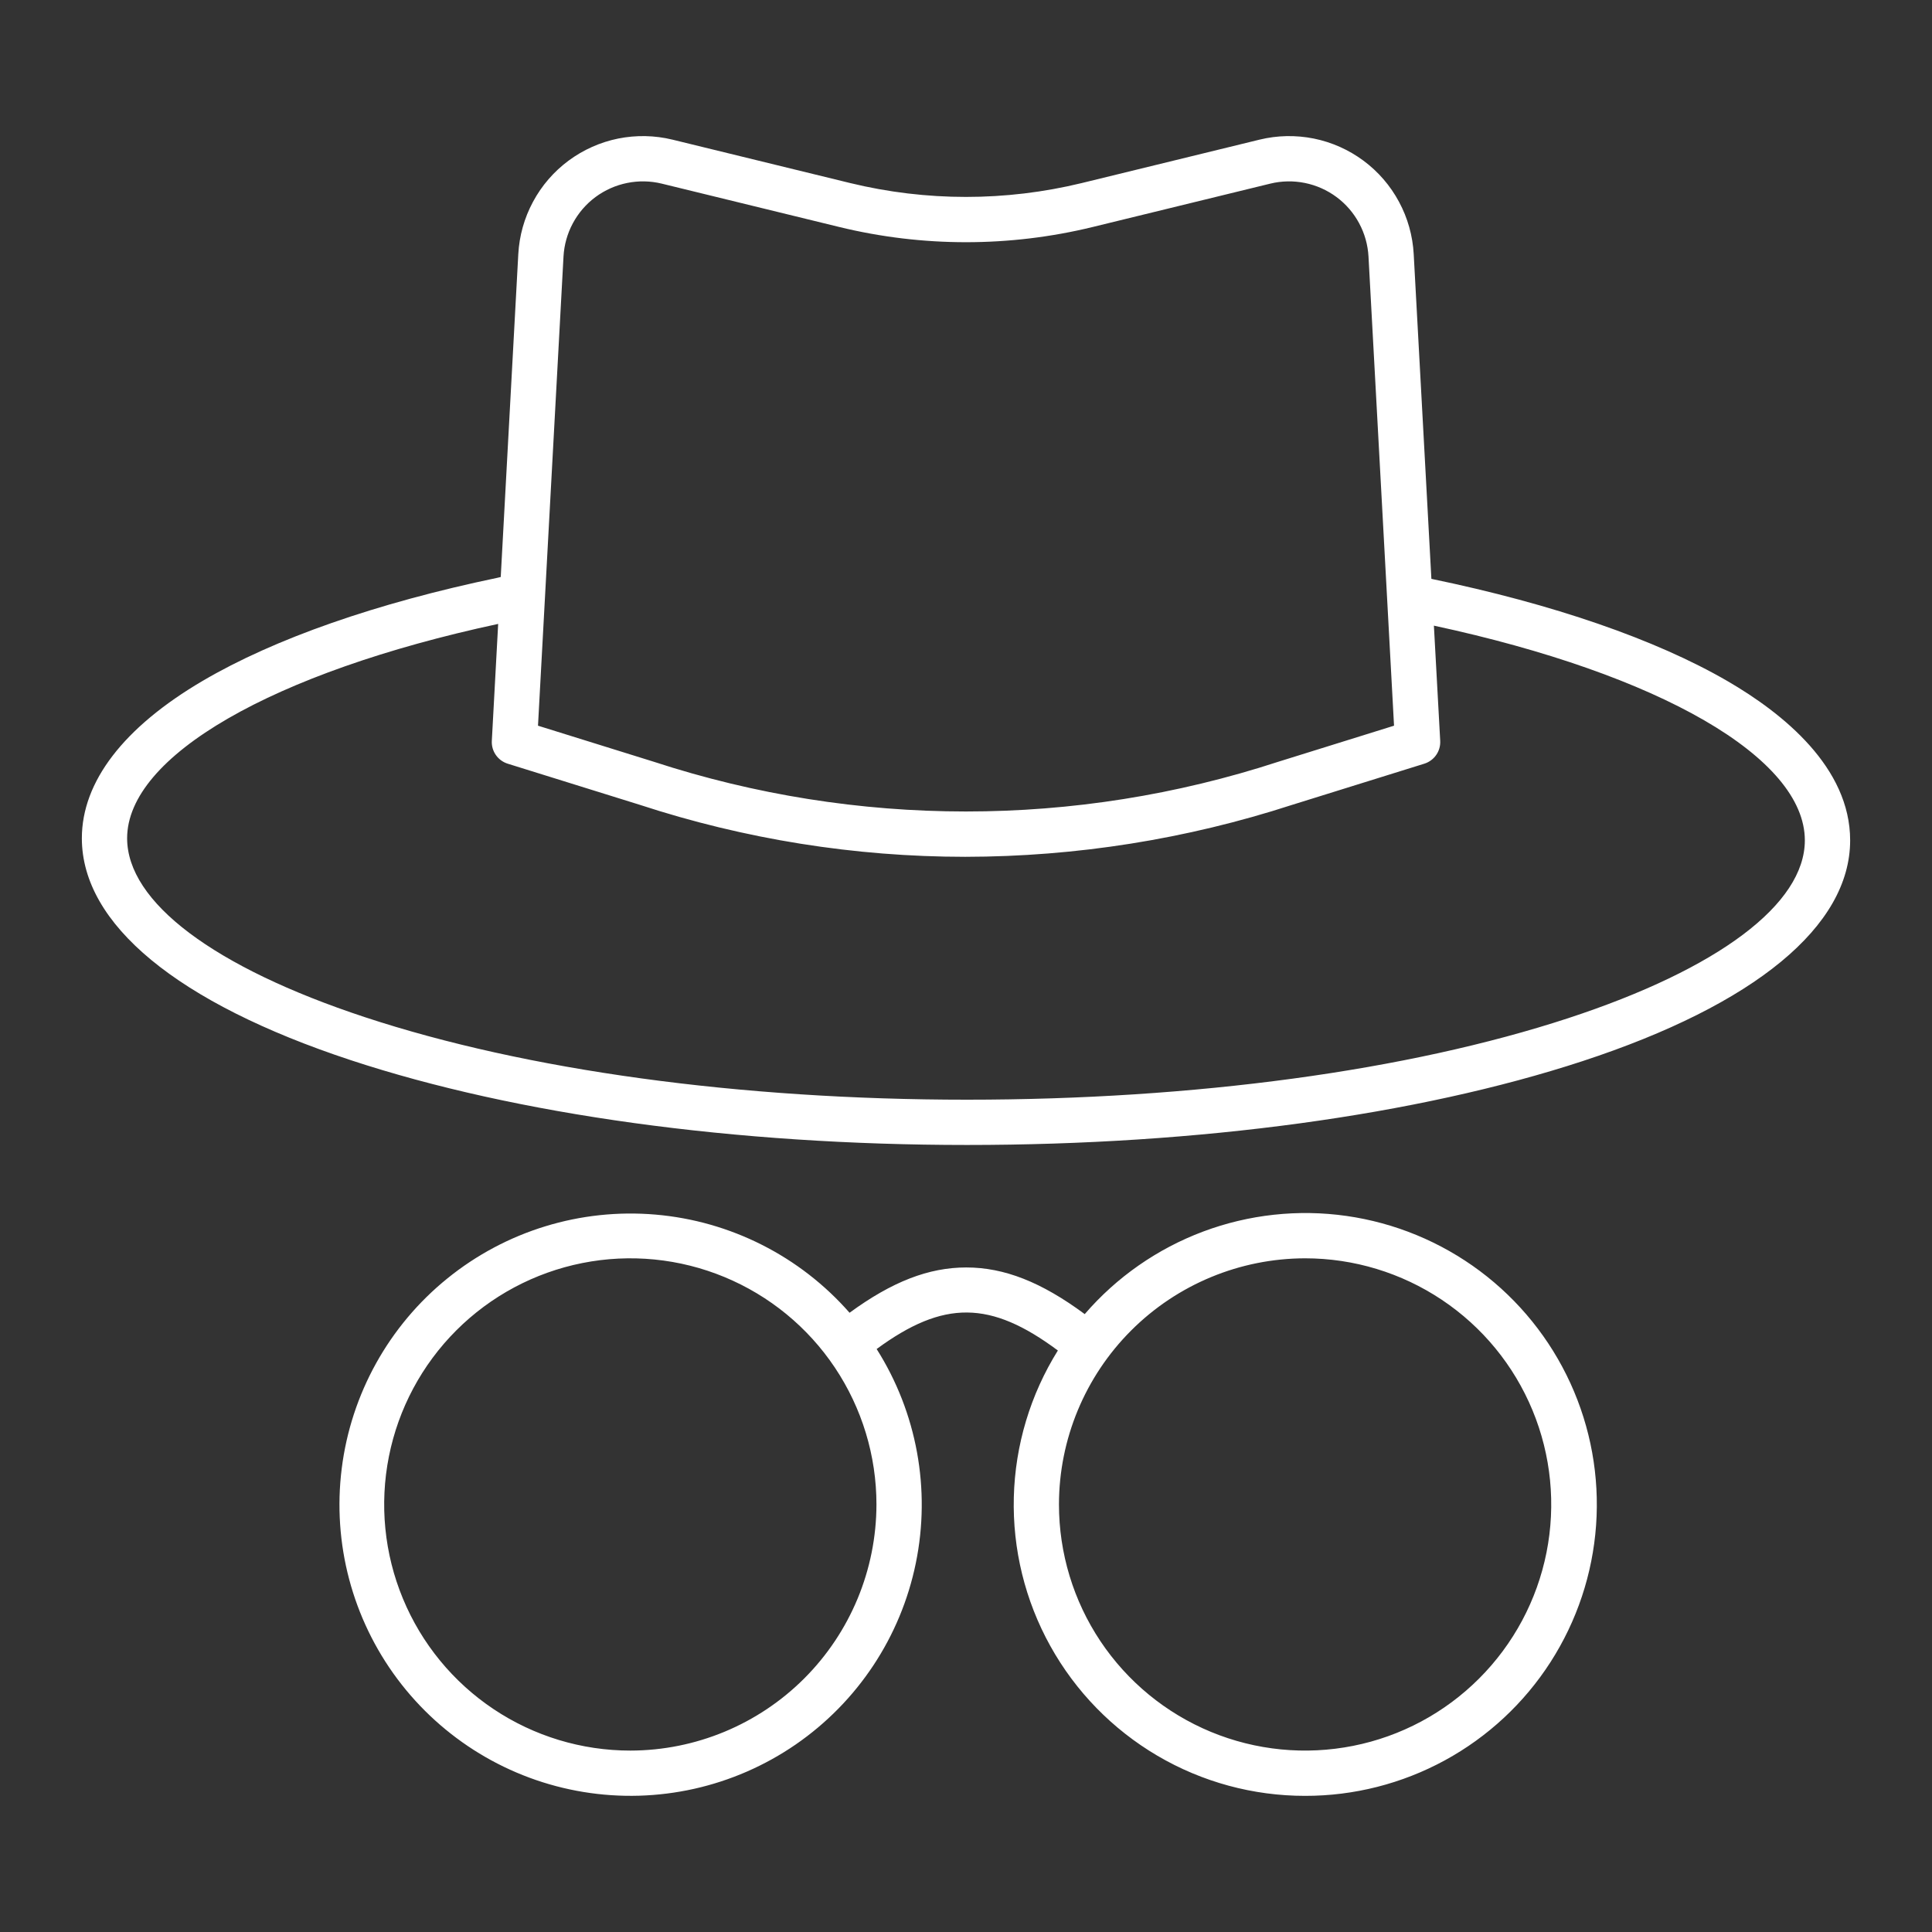 <svg width="60" height="60" viewBox="0 0 60 60" fill="none" xmlns="http://www.w3.org/2000/svg">
<rect x="0" y="0" width="60" height="60" fill="#333333" stroke="none"/>
<path d="M10.889 32.923C16.038 34.622 22.837 35.558 30.032 35.558C37.235 35.558 44.022 34.634 49.142 32.956C54.505 31.198 57.458 28.762 57.458 26.098C57.458 23.837 55.385 22.16 53.647 21.151C51.416 19.857 48.239 18.761 44.453 17.977L43.904 7.892C43.873 7.323 43.717 6.768 43.447 6.267C43.178 5.765 42.801 5.329 42.344 4.99C41.887 4.651 41.36 4.416 40.802 4.303C40.244 4.191 39.668 4.202 39.115 4.337L33.595 5.685C31.233 6.259 28.767 6.259 26.404 5.685L20.885 4.337C20.332 4.202 19.756 4.191 19.198 4.303C18.64 4.416 18.114 4.651 17.656 4.99C17.199 5.329 16.822 5.765 16.553 6.267C16.283 6.768 16.127 7.323 16.096 7.892L15.551 17.919C15.518 17.927 15.485 17.934 15.452 17.943C11.688 18.729 8.522 19.836 6.294 21.145C3.84 22.586 2.542 24.277 2.542 26.033C2.542 28.701 5.506 31.146 10.889 32.923ZM17.5 7.968C17.52 7.606 17.619 7.252 17.791 6.933C17.963 6.613 18.203 6.335 18.494 6.119C18.786 5.903 19.121 5.754 19.477 5.682C19.832 5.61 20.199 5.617 20.552 5.703L26.071 7.051C28.653 7.679 31.348 7.679 33.929 7.051L39.449 5.703C39.801 5.617 40.168 5.61 40.524 5.682C40.88 5.754 41.215 5.903 41.506 6.119C41.797 6.335 42.038 6.613 42.209 6.933C42.381 7.252 42.48 7.606 42.5 7.968L43.293 22.537L39.695 23.658C33.393 25.717 26.599 25.716 20.298 23.655L16.708 22.537L17.5 7.968ZM15.471 19.376L15.274 23.007C15.265 23.164 15.309 23.318 15.399 23.447C15.488 23.575 15.617 23.67 15.767 23.717L19.871 24.995C23.133 26.063 26.544 26.608 29.977 26.609C33.421 26.605 36.844 26.062 40.121 24.998L44.234 23.717C44.383 23.67 44.513 23.575 44.602 23.447C44.692 23.318 44.735 23.164 44.727 23.007L44.531 19.43C51.549 20.939 56.051 23.534 56.051 26.098C56.051 28.076 53.373 30.089 48.703 31.62C43.721 33.253 37.09 34.152 30.031 34.152C22.982 34.152 16.34 33.242 11.329 31.588C6.638 30.04 3.948 28.015 3.948 26.033C3.949 23.483 8.461 20.882 15.471 19.376Z" fill="white"/>
<path d="M40.531 55.772C42.048 55.774 43.541 55.394 44.873 54.668C46.205 53.942 47.333 52.893 48.153 51.617C48.973 50.341 49.46 48.879 49.568 47.366C49.676 45.853 49.402 44.337 48.771 42.958C48.14 41.578 47.172 40.379 45.957 39.471C44.741 38.564 43.317 37.976 41.816 37.762C40.314 37.548 38.782 37.716 37.362 38.248C35.942 38.781 34.678 39.662 33.687 40.811C32.341 39.814 31.186 39.362 30.008 39.362C28.845 39.362 27.706 39.801 26.384 40.769C24.843 39.012 22.682 37.919 20.354 37.72C18.025 37.521 15.71 38.231 13.893 39.703C12.077 41.173 10.901 43.291 10.612 45.61C10.322 47.929 10.942 50.27 12.341 52.142C13.741 54.014 15.81 55.272 18.116 55.651C20.423 56.031 22.786 55.502 24.711 54.177C26.636 52.851 27.974 50.832 28.442 48.542C28.911 46.253 28.475 43.87 27.225 41.895C29.305 40.368 30.76 40.383 32.853 41.941C31.998 43.311 31.526 44.884 31.485 46.498C31.444 48.112 31.835 49.707 32.619 51.118C33.403 52.53 34.55 53.706 35.941 54.524C37.333 55.343 38.918 55.773 40.532 55.772H40.531ZM19.575 54.366C18.063 54.366 16.585 53.918 15.328 53.078C14.071 52.238 13.091 51.044 12.513 49.647C11.934 48.251 11.783 46.714 12.078 45.231C12.373 43.748 13.101 42.386 14.17 41.317C15.239 40.248 16.601 39.52 18.084 39.225C19.566 38.93 21.103 39.081 22.5 39.66C23.897 40.239 25.091 41.218 25.93 42.475C26.77 43.733 27.219 45.21 27.219 46.722C27.216 48.749 26.41 50.692 24.977 52.125C23.544 53.558 21.601 54.364 19.575 54.366ZM40.531 39.078C42.043 39.078 43.521 39.527 44.778 40.367C46.035 41.206 47.015 42.4 47.593 43.797C48.172 45.194 48.323 46.731 48.028 48.214C47.733 49.696 47.005 51.058 45.936 52.127C44.867 53.197 43.505 53.925 42.023 54.219C40.54 54.514 39.003 54.363 37.606 53.785C36.209 53.206 35.015 52.226 34.175 50.969C33.336 49.712 32.887 48.234 32.887 46.722C32.889 44.696 33.696 42.753 35.129 41.32C36.562 39.887 38.505 39.081 40.531 39.078Z" fill="white"/>
</svg>
